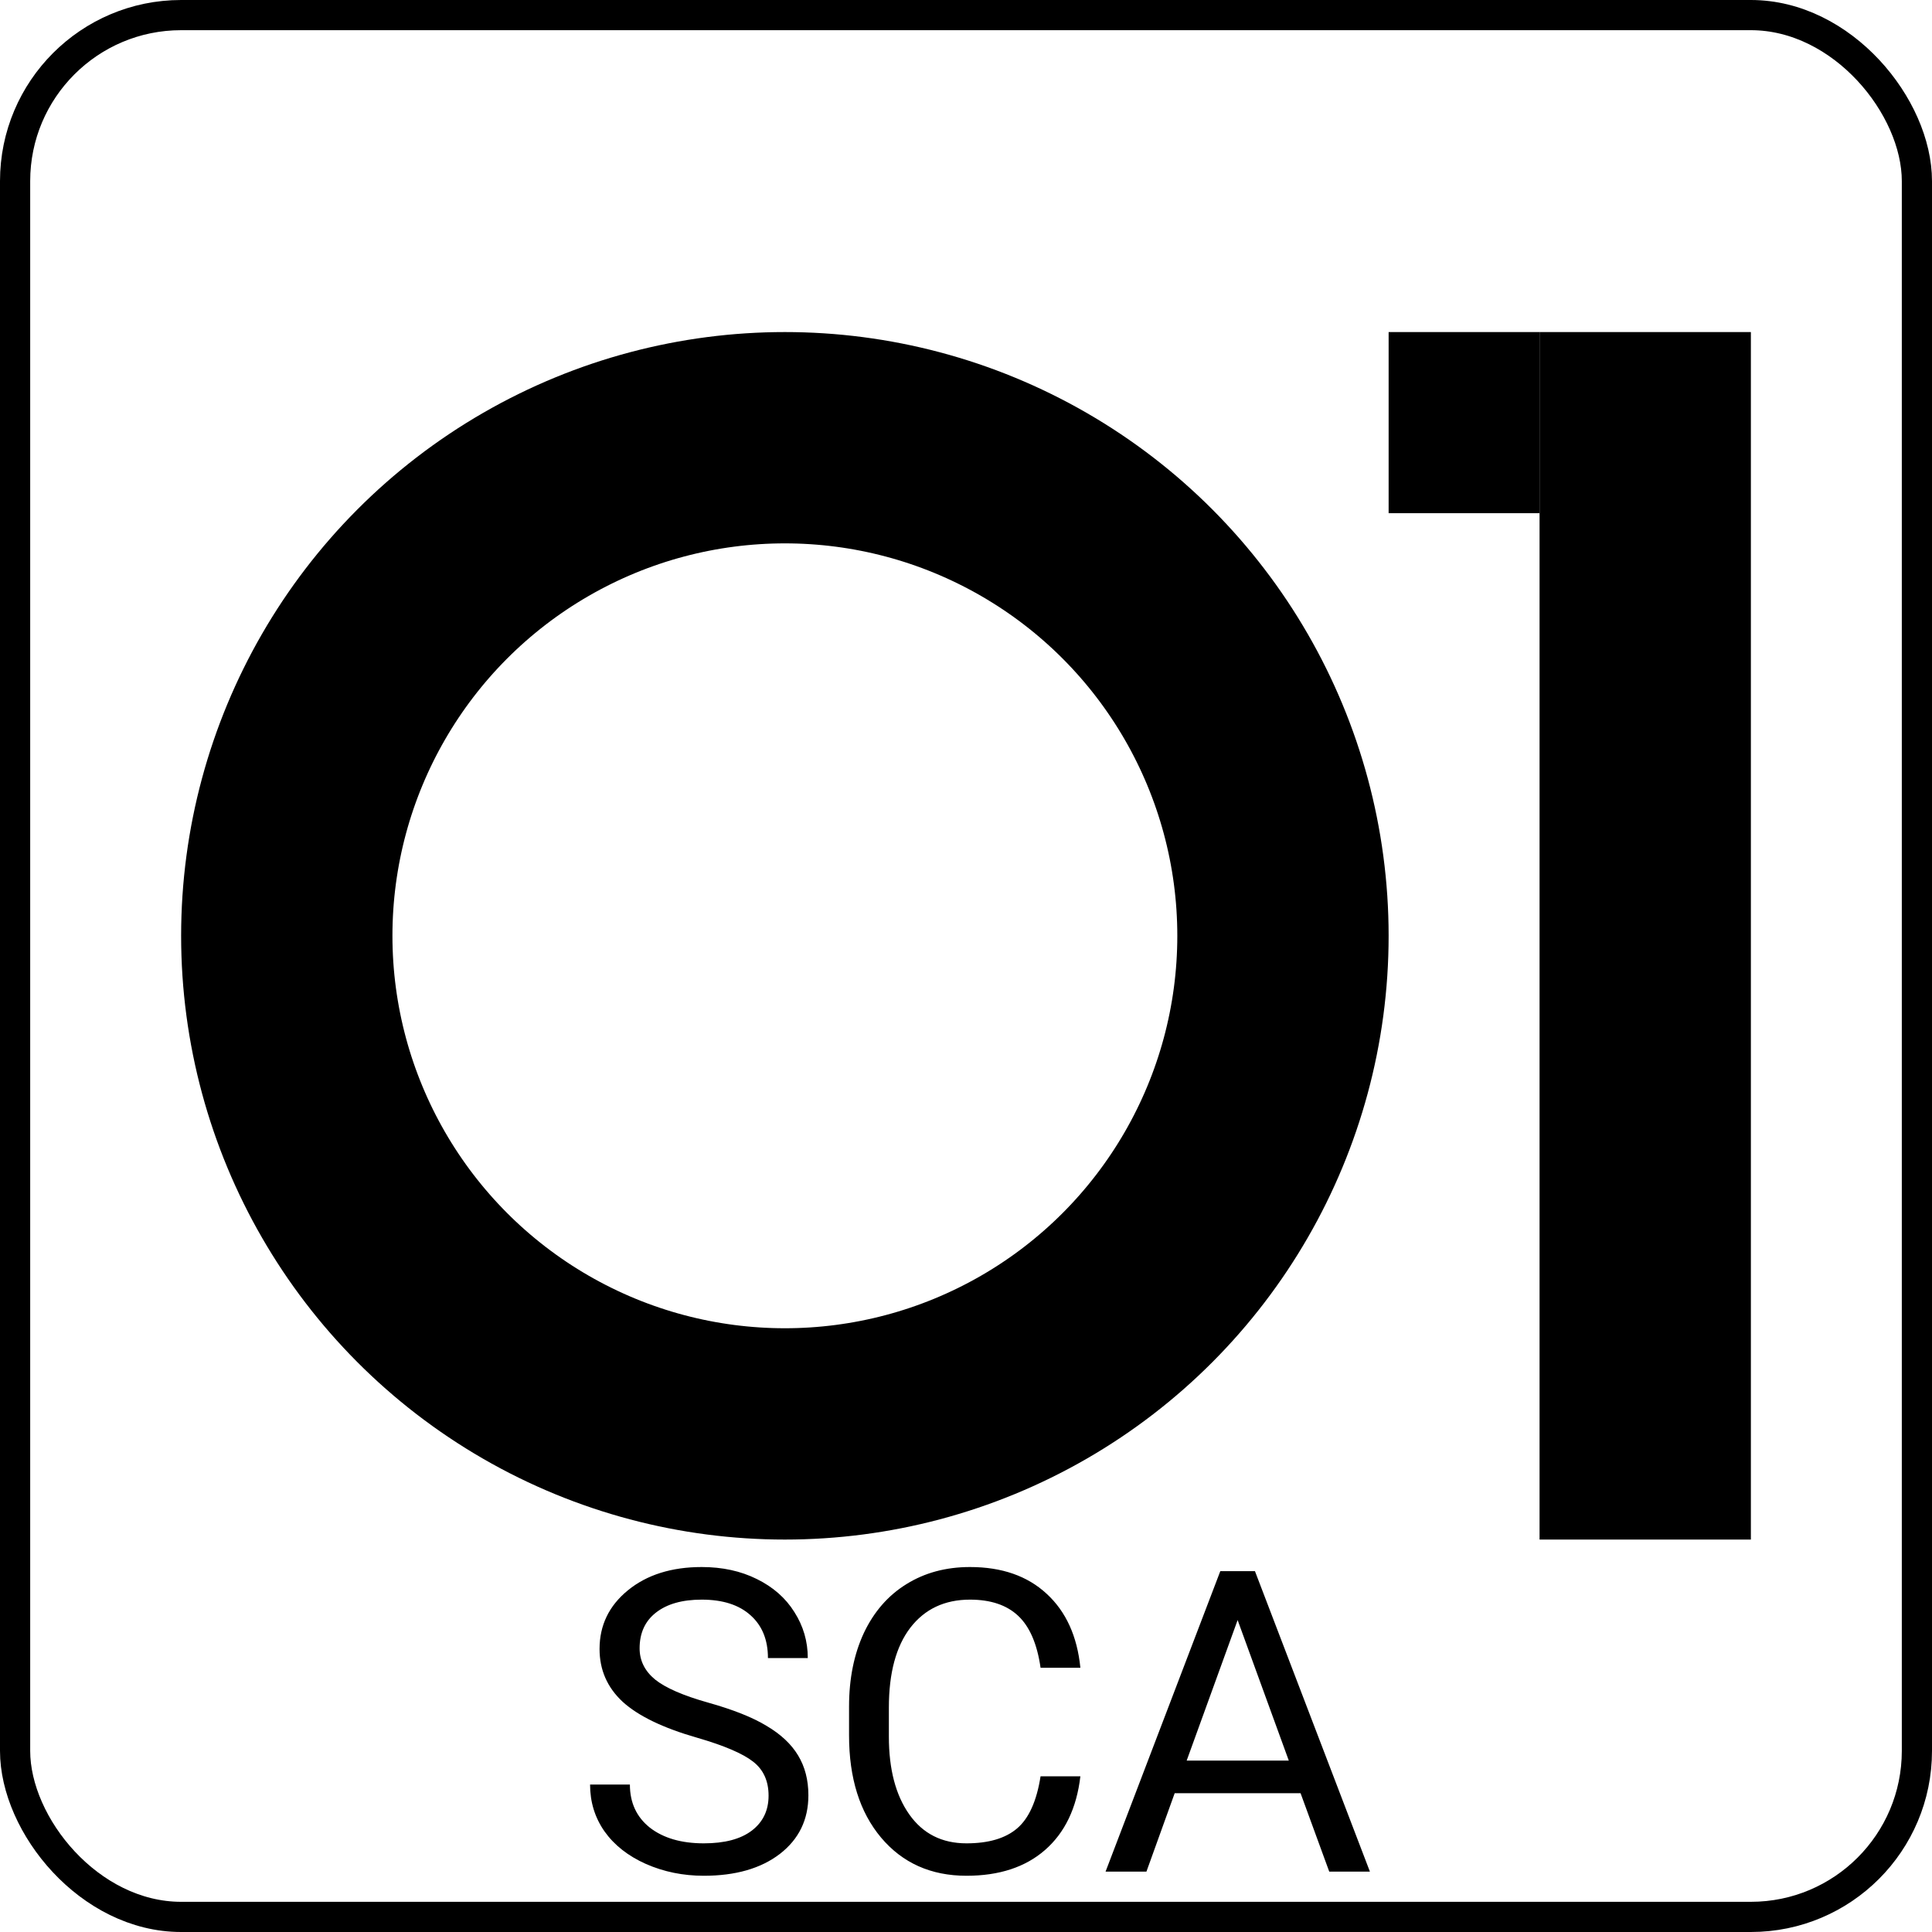<svg width="64" height="64" viewBox="0 0 64 64" fill="none" xmlns="http://www.w3.org/2000/svg">
<rect x="0" y="0" width="64" height="64" fill="#808080" stroke="none"/>
<g clip-path="url(#clip0)">
<rect width="64" height="64" fill="white"/>
<rect x="0.5" y="0.5" width="63" height="63" rx="5.5" stroke="black"/>
<path d="M23.088 57.563C21.962 57.24 21.142 56.843 20.627 56.374C20.116 55.9 19.861 55.317 19.861 54.624C19.861 53.84 20.174 53.193 20.798 52.683C21.427 52.168 22.242 51.91 23.245 51.91C23.929 51.91 24.537 52.042 25.07 52.307C25.608 52.571 26.023 52.935 26.314 53.4C26.611 53.865 26.759 54.373 26.759 54.925H25.439C25.439 54.323 25.248 53.852 24.865 53.51C24.482 53.163 23.942 52.99 23.245 52.99C22.598 52.99 22.092 53.134 21.727 53.421C21.367 53.703 21.188 54.098 21.188 54.603C21.188 55.009 21.358 55.353 21.7 55.636C22.047 55.914 22.632 56.169 23.457 56.401C24.287 56.634 24.934 56.891 25.398 57.174C25.868 57.452 26.214 57.778 26.438 58.151C26.665 58.525 26.779 58.965 26.779 59.471C26.779 60.277 26.465 60.925 25.836 61.412C25.207 61.895 24.366 62.137 23.314 62.137C22.63 62.137 21.992 62.007 21.399 61.747C20.807 61.483 20.349 61.123 20.025 60.667C19.706 60.211 19.547 59.694 19.547 59.115H20.866C20.866 59.717 21.087 60.193 21.529 60.544C21.976 60.89 22.571 61.063 23.314 61.063C24.006 61.063 24.537 60.922 24.906 60.64C25.275 60.357 25.46 59.972 25.46 59.484C25.46 58.997 25.289 58.621 24.947 58.356C24.605 58.088 23.986 57.823 23.088 57.563ZM35.789 58.842C35.666 59.895 35.276 60.708 34.62 61.282C33.968 61.852 33.1 62.137 32.016 62.137C30.84 62.137 29.896 61.715 29.186 60.872C28.479 60.029 28.126 58.901 28.126 57.488V56.531C28.126 55.606 28.29 54.793 28.618 54.091C28.951 53.389 29.42 52.851 30.026 52.477C30.633 52.099 31.334 51.91 32.132 51.91C33.189 51.91 34.037 52.206 34.675 52.799C35.313 53.387 35.684 54.203 35.789 55.246H34.47C34.356 54.453 34.107 53.879 33.725 53.523C33.346 53.168 32.815 52.99 32.132 52.99C31.293 52.99 30.635 53.3 30.156 53.92C29.682 54.54 29.445 55.422 29.445 56.565V57.529C29.445 58.609 29.671 59.468 30.122 60.106C30.573 60.745 31.204 61.063 32.016 61.063C32.745 61.063 33.303 60.899 33.69 60.571C34.082 60.239 34.342 59.662 34.47 58.842H35.789ZM43.083 59.402H38.913L37.977 62H36.623L40.424 52.047H41.572L45.38 62H44.033L43.083 59.402ZM39.31 58.322H42.693L40.998 53.667L39.31 58.322Z" fill="black"/>
<circle cx="26" cy="31" r="16.5" stroke="black" stroke-width="7"/>
<rect x="51" y="11" width="7" height="40" fill="black"/>
<rect x="46" y="11" width="5" height="6" fill="black"/>
</g>
<defs>
<clipPath id="clip0">
<rect width="64" height="64" fill="white"/>
</clipPath>
</defs>
</svg>

